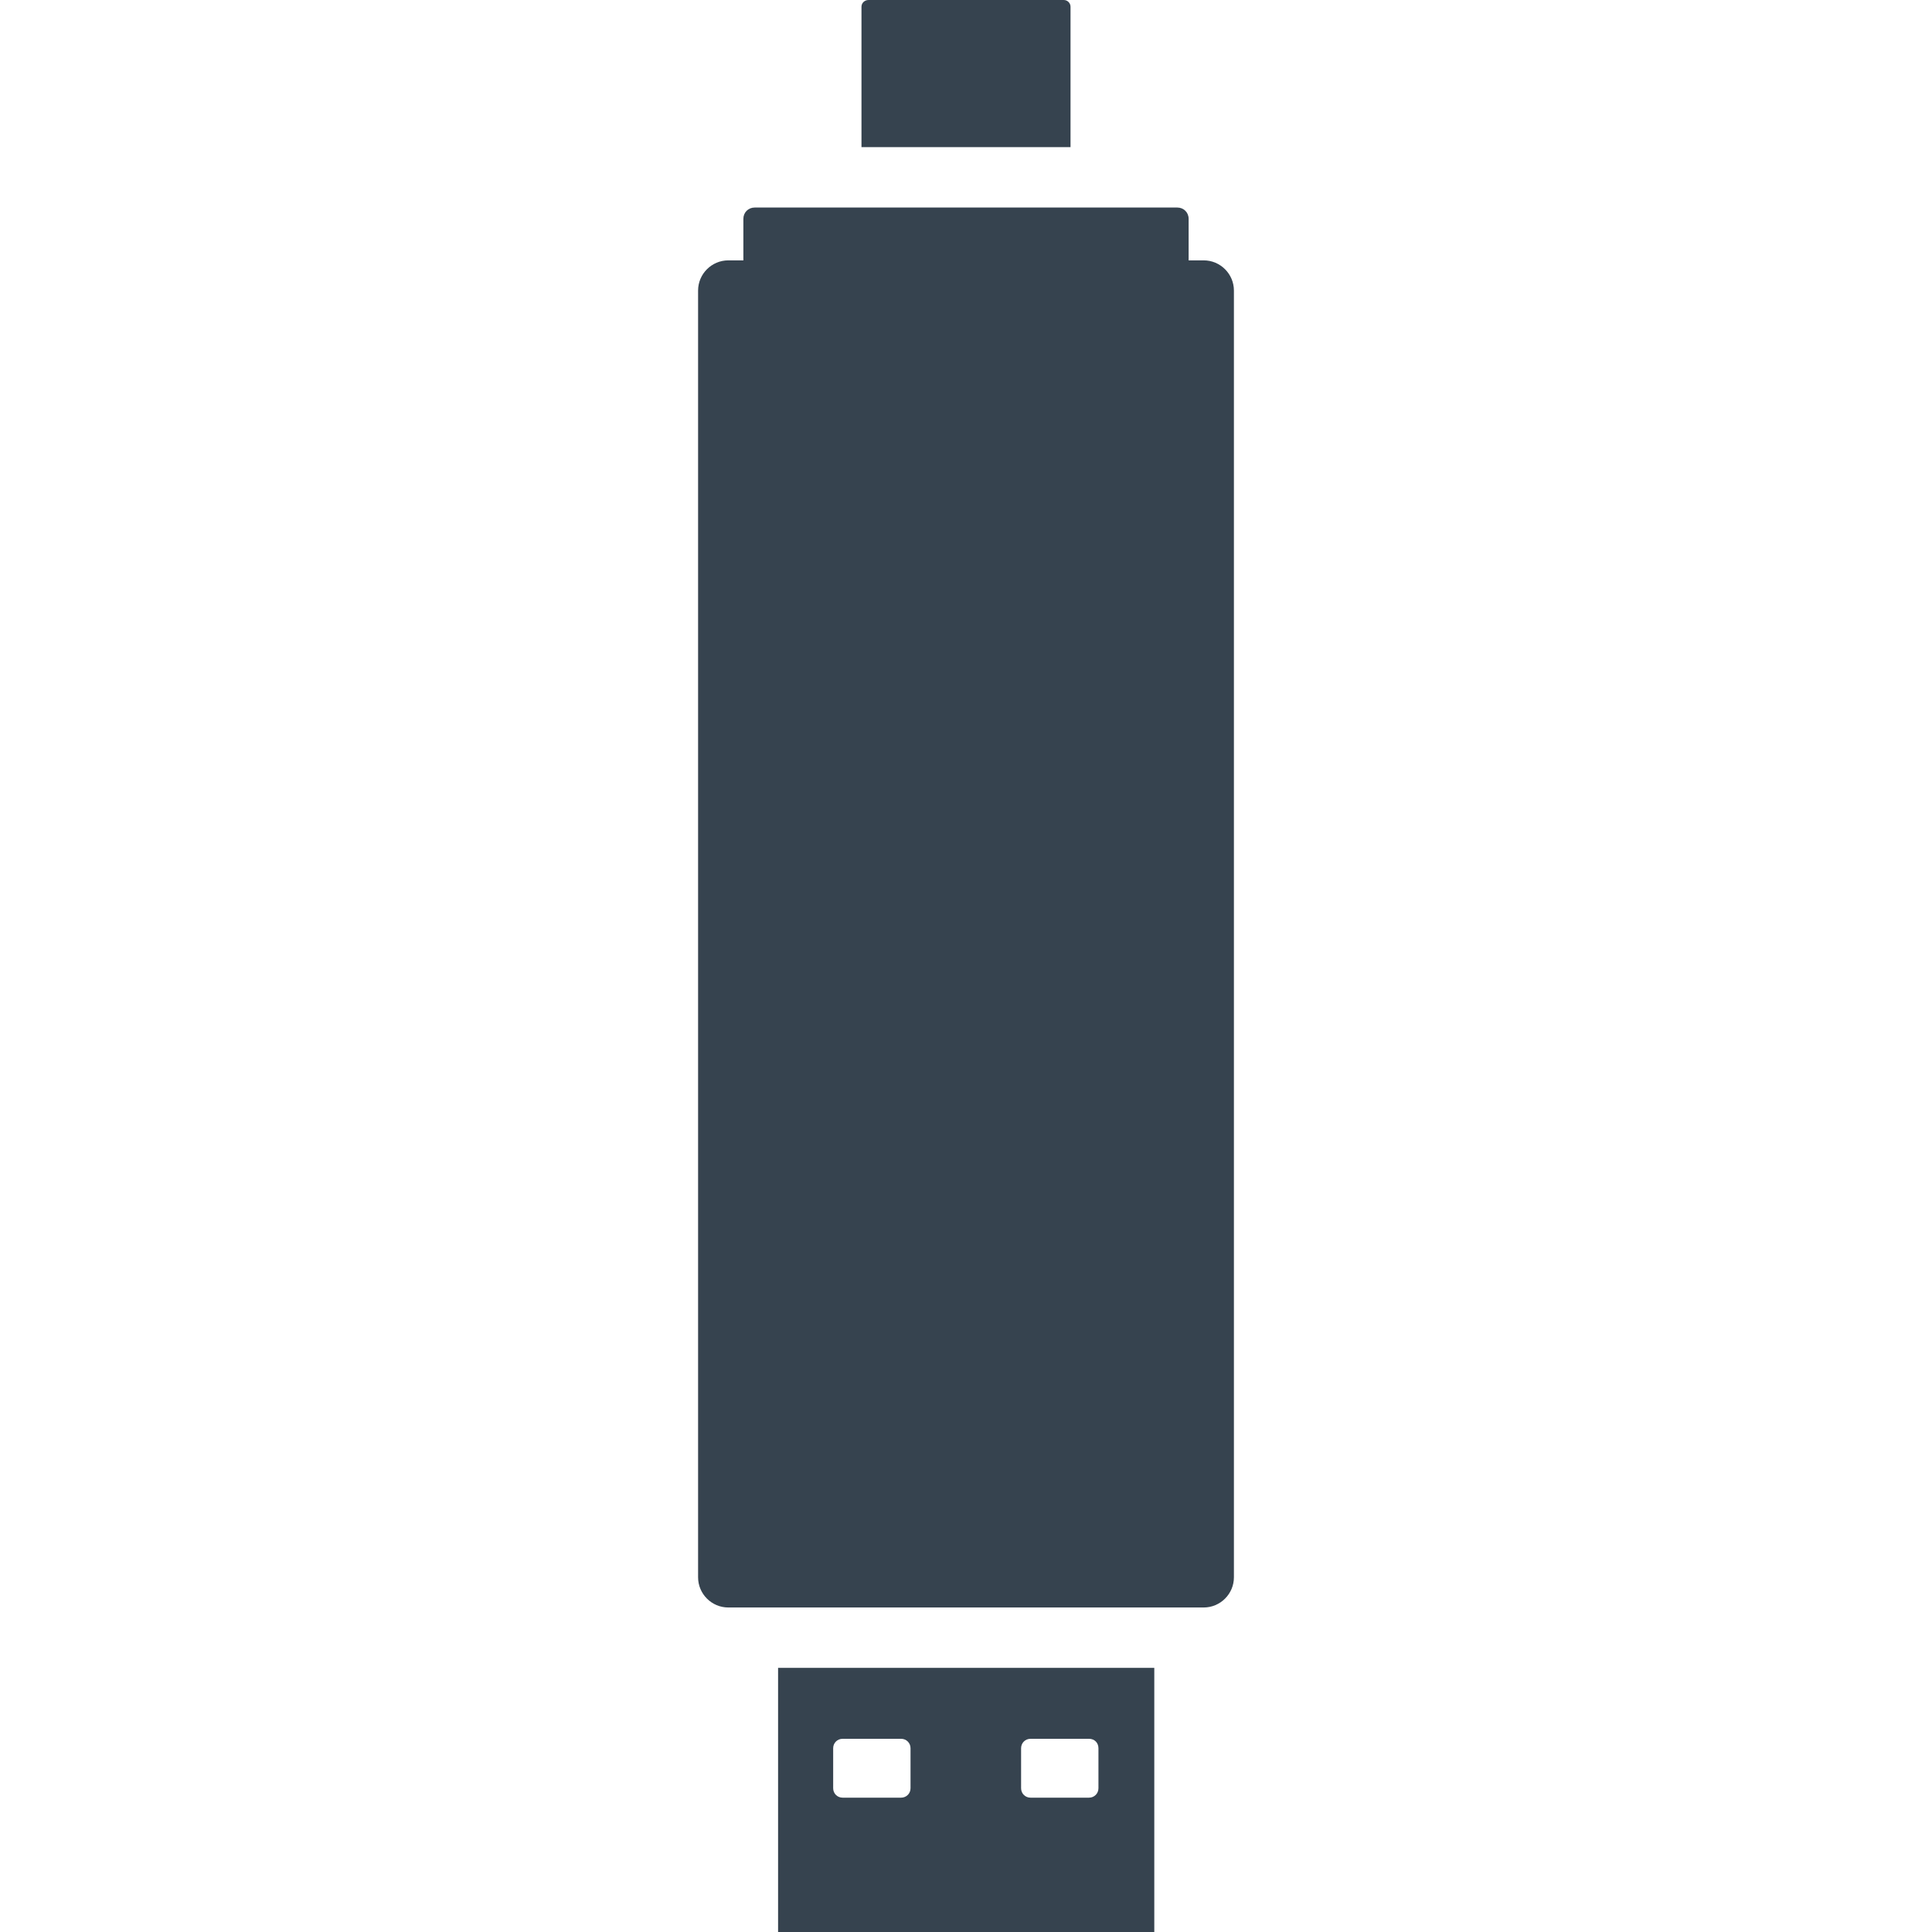 <svg xmlns="http://www.w3.org/2000/svg" viewBox="0 0 512 512" xml:space="preserve"><path d="M228.3 39V1.8c0-1 .8-1.8 1.9-1.8h51.7c1 0 1.8.8 1.8 1.8V39h-55.4zm-22.1 403h99.7v70h-99.7v-70zm64.4 31.9c0 1.4 1.1 2.5 2.5 2.5h15.5c1.4 0 2.5-1.1 2.5-2.5v-10.6c0-1.4-1-2.5-2.5-2.5h-15.5c-1.4 0-2.5 1.1-2.5 2.5v10.6zm-49.8 0c0 1.4 1.1 2.5 2.5 2.5h15.5c1.4 0 2.5-1.1 2.5-2.5v-10.6c0-1.4-1.1-2.5-2.5-2.5h-15.5c-1.4 0-2.5 1.1-2.5 2.5v10.6zM319 69h-4V58c0-1.7-1.3-3-3-3H200c-1.7 0-3 1.3-3 3v11h-4c-4.4 0-8 3.6-8 8v341c0 4.4 3.6 8 8 8h126c4.4 0 8-3.6 8-8V77c0-4.4-3.6-8-8-8z" fill="#36434f"/></svg>